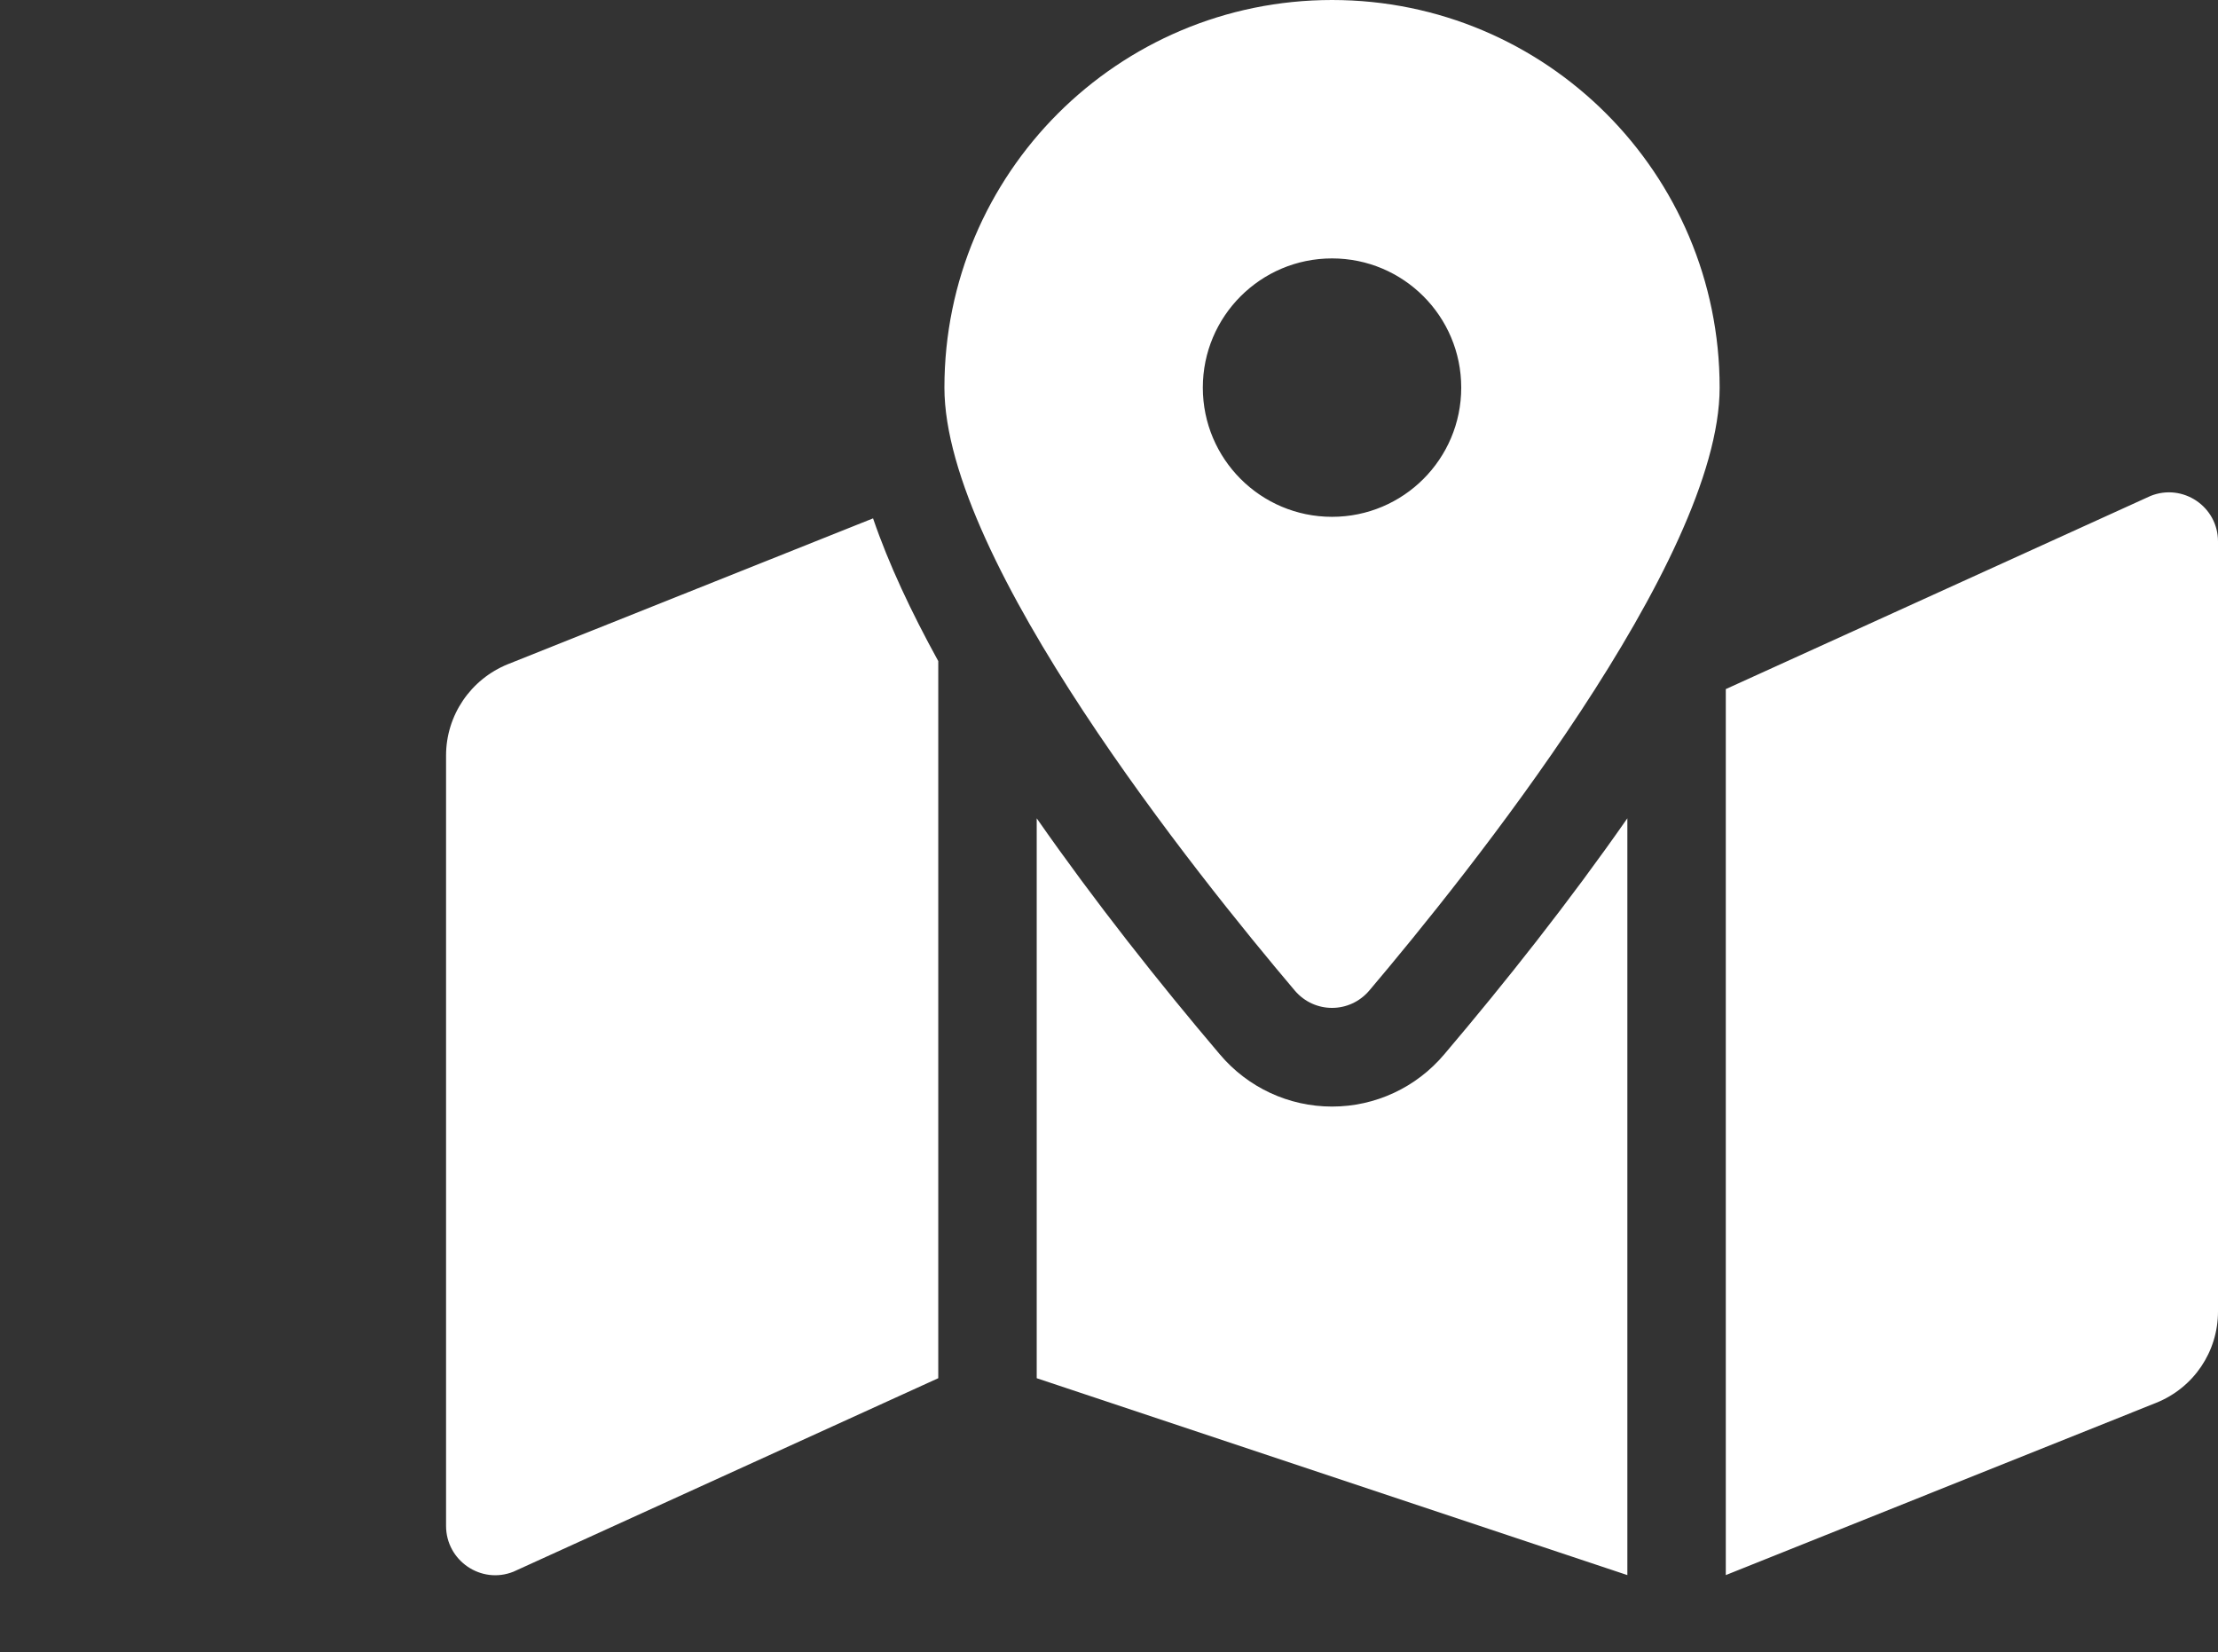 <?xml version="1.0" encoding="utf-8"?>
<!-- Generator: Adobe Illustrator 25.0.0, SVG Export Plug-In . SVG Version: 6.00 Build 0)  -->
<svg version="1.1" id="Layer_1" focusable="false" xmlns="http://www.w3.org/2000/svg" xmlns:xlink="http://www.w3.org/1999/xlink"
	 x="0px" y="0px" viewBox="0 0 721 537" style="enable-background:new 0 0 721 537;" xml:space="preserve">
<rect x="0" y="0" width="721" height="537" fill="#333333" stroke="none"/>
<style type="text/css">
	.st0{fill:#FFFFFF;}
</style>
<path class="st0" d="M433,0c-69.6,0-126,56.4-126,126c0,56.3,82.4,158.8,113.9,196c6.4,7.5,17.8,7.5,24.2,0
	C476.6,284.8,559,182.3,559,126C559,56.4,502.6,0,433,0z M433,168c-23.2,0-42-18.8-42-42s18.8-42,42-42s42,18.8,42,42
	S456.2,168,433,168z M165.1,215.9c-12.1,4.9-20.1,16.6-20.1,29.7V496c0,11.3,11.4,19.1,21.9,14.9L305,448V214.9
	c-8.8-16-16.1-31.5-21.2-46.4L165.1,215.9z M433,359.7c-14.1,0-27.4-6.2-36.5-17c-19.7-23.2-40.6-49.6-59.5-76.7v182l192,64V266
	c-18.9,27.1-39.8,53.5-59.5,76.7C460.4,353.5,447.1,359.7,433,359.7z M699.1,161.2L561,224v288l139.9-56
	c12.2-4.9,20.1-16.6,20.1-29.7V176C721,164.7,709.6,157,699.1,161.2L699.1,161.2z"/>
</svg>
